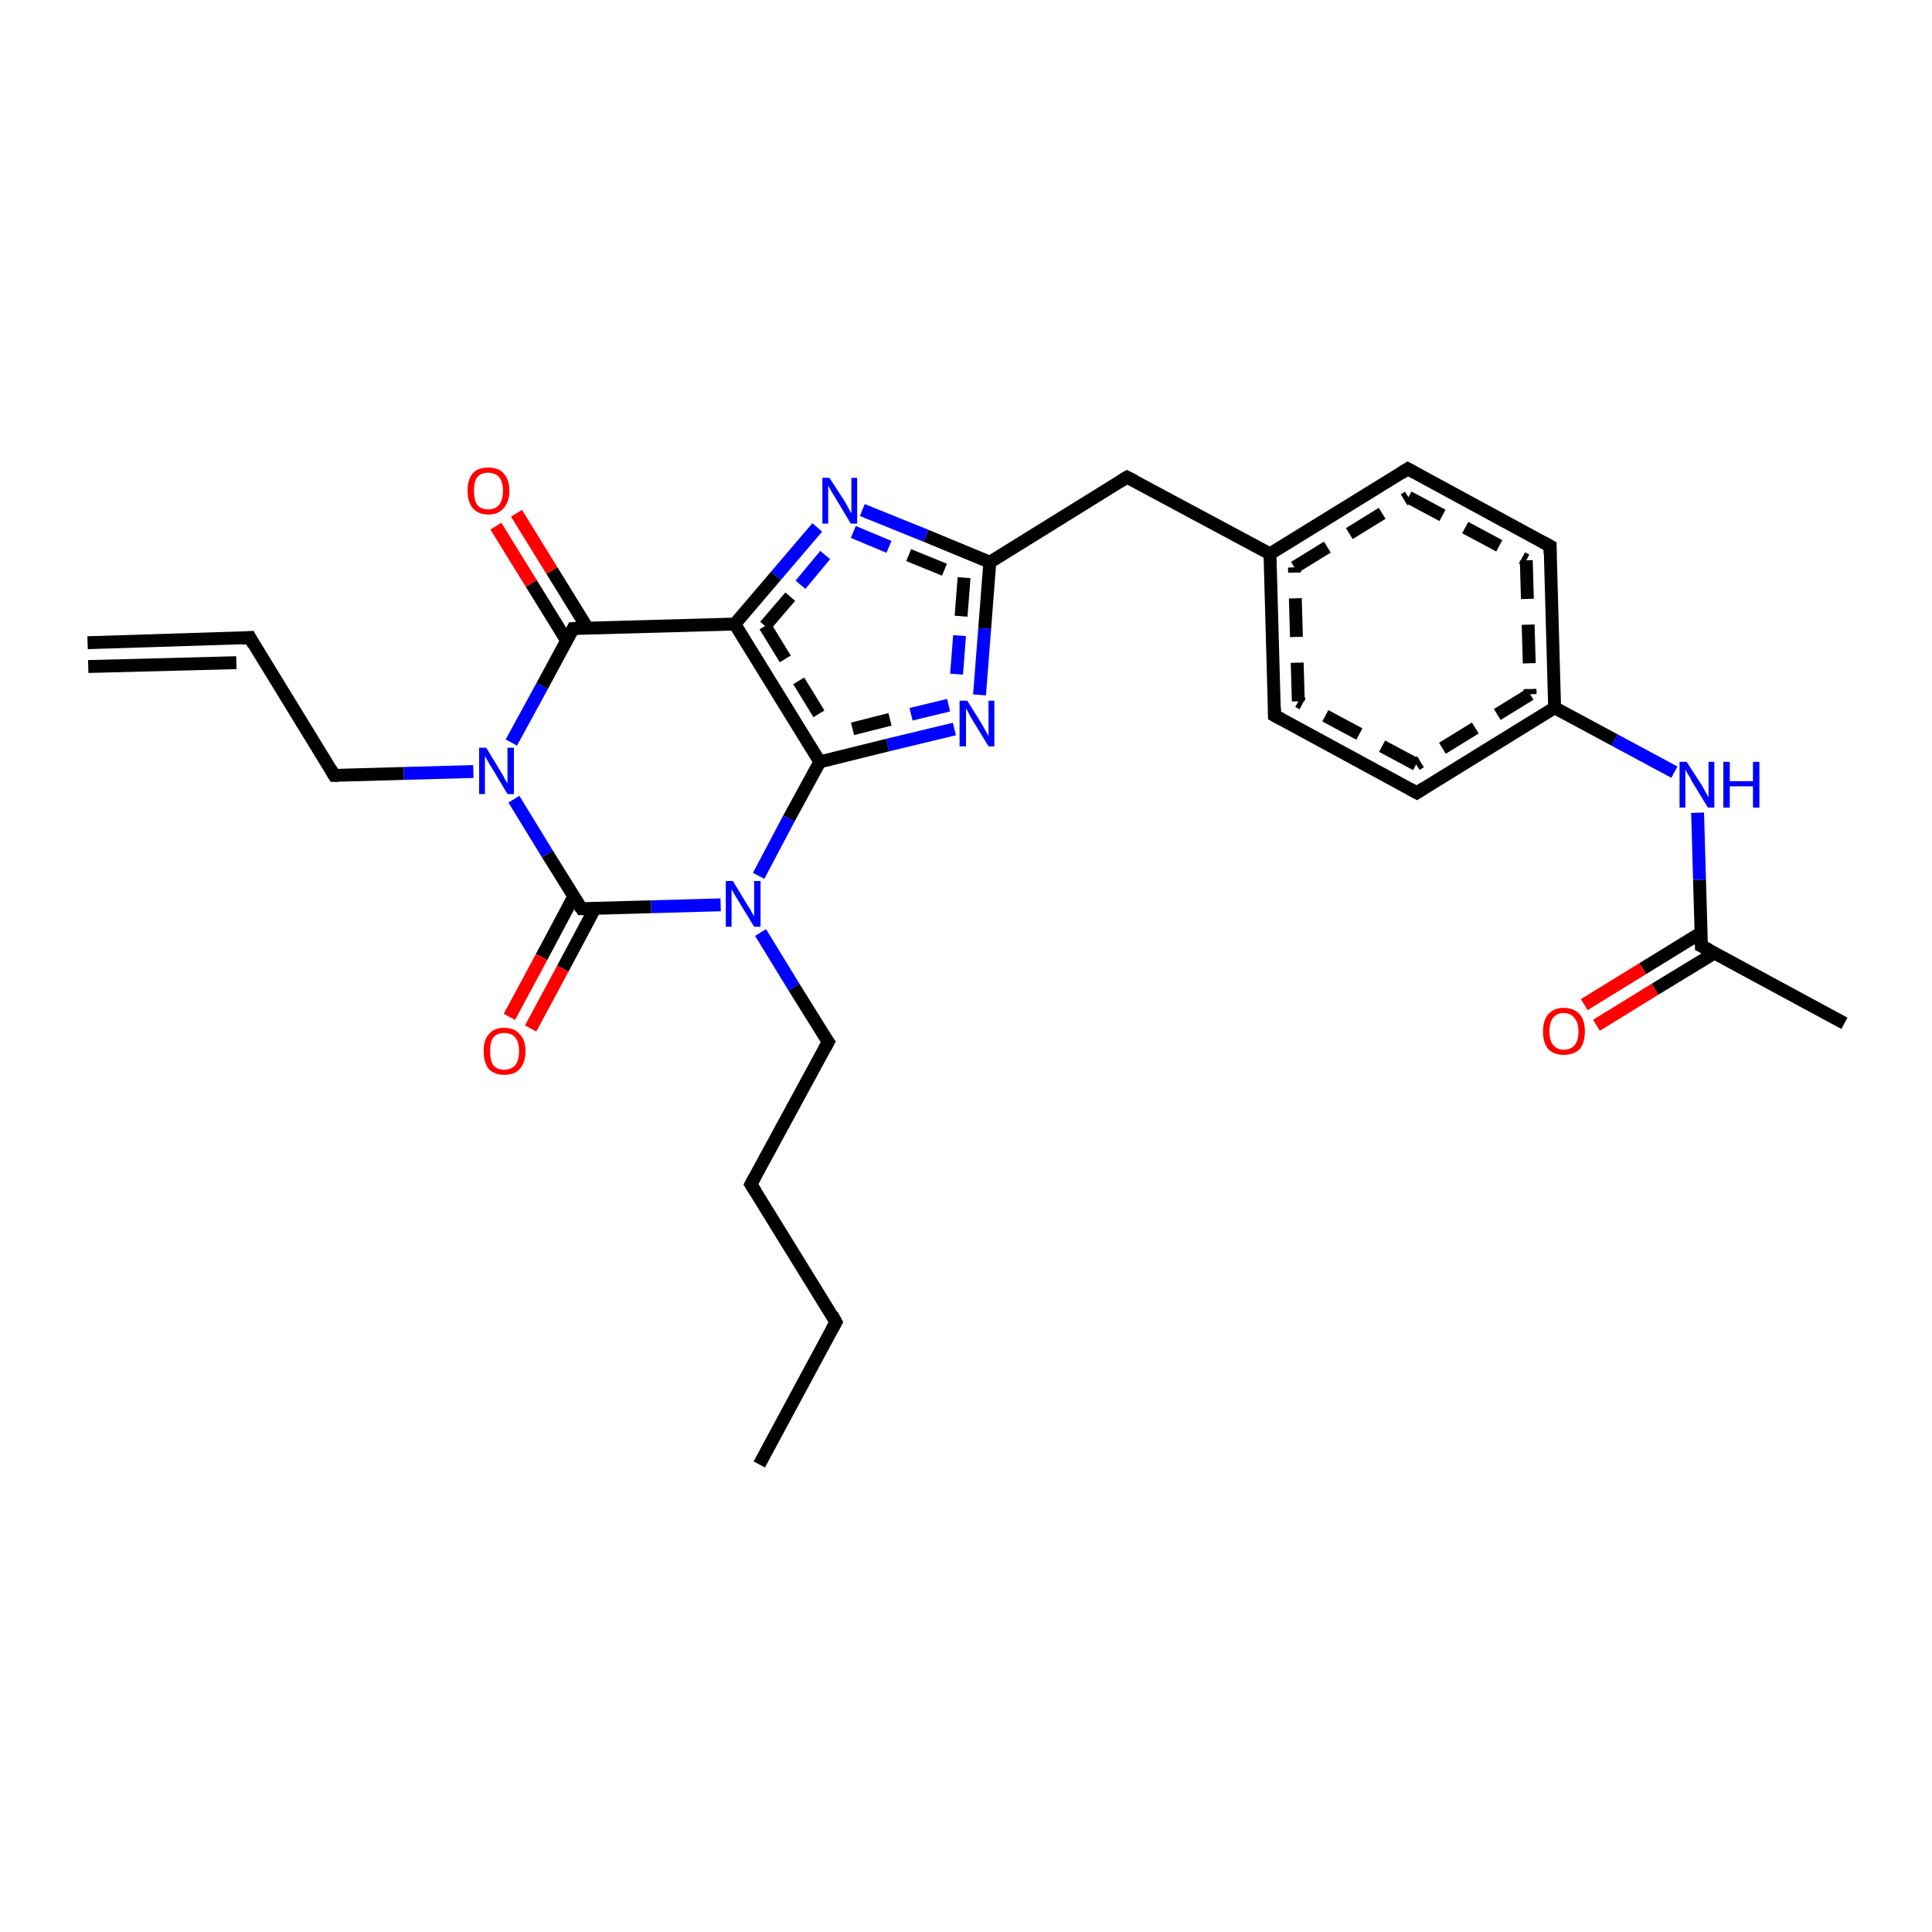<?xml version='1.0' encoding='iso-8859-1'?>
<svg version='1.1' baseProfile='full'
              xmlns='http://www.w3.org/2000/svg'
                      xmlns:rdkit='http://www.rdkit.org/xml'
                      xmlns:xlink='http://www.w3.org/1999/xlink'
                  xml:space='preserve'
width='300px' height='300px' viewBox='0 0 300 300'>
<!-- END OF HEADER -->
<rect style='opacity:1.0;fill:#FFFFFF;stroke:none' width='300.0' height='300.0' x='0.0' y='0.0'> </rect>
<path class='bond-0 atom-0 atom-1' d='M 246.0,156.0 L 255.1,150.4' style='fill:none;fill-rule:evenodd;stroke:#FF0000;stroke-width:2.0px;stroke-linecap:butt;stroke-linejoin:miter;stroke-opacity:1' />
<path class='bond-0 atom-0 atom-1' d='M 255.1,150.4 L 264.2,144.8' style='fill:none;fill-rule:evenodd;stroke:#000000;stroke-width:2.0px;stroke-linecap:butt;stroke-linejoin:miter;stroke-opacity:1' />
<path class='bond-0 atom-0 atom-1' d='M 247.9,159.2 L 257.0,153.6' style='fill:none;fill-rule:evenodd;stroke:#FF0000;stroke-width:2.0px;stroke-linecap:butt;stroke-linejoin:miter;stroke-opacity:1' />
<path class='bond-0 atom-0 atom-1' d='M 257.0,153.6 L 266.2,148.0' style='fill:none;fill-rule:evenodd;stroke:#000000;stroke-width:2.0px;stroke-linecap:butt;stroke-linejoin:miter;stroke-opacity:1' />
<path class='bond-1 atom-1 atom-2' d='M 264.2,146.9 L 263.9,136.6' style='fill:none;fill-rule:evenodd;stroke:#000000;stroke-width:2.0px;stroke-linecap:butt;stroke-linejoin:miter;stroke-opacity:1' />
<path class='bond-1 atom-1 atom-2' d='M 263.9,136.6 L 263.6,126.2' style='fill:none;fill-rule:evenodd;stroke:#0000FF;stroke-width:2.0px;stroke-linecap:butt;stroke-linejoin:miter;stroke-opacity:1' />
<path class='bond-2 atom-2 atom-3' d='M 260.0,119.9 L 250.7,114.9' style='fill:none;fill-rule:evenodd;stroke:#0000FF;stroke-width:2.0px;stroke-linecap:butt;stroke-linejoin:miter;stroke-opacity:1' />
<path class='bond-2 atom-2 atom-3' d='M 250.7,114.9 L 241.4,109.9' style='fill:none;fill-rule:evenodd;stroke:#000000;stroke-width:2.0px;stroke-linecap:butt;stroke-linejoin:miter;stroke-opacity:1' />
<path class='bond-3 atom-3 atom-4' d='M 241.4,109.9 L 220.0,123.1' style='fill:none;fill-rule:evenodd;stroke:#000000;stroke-width:2.0px;stroke-linecap:butt;stroke-linejoin:miter;stroke-opacity:1' />
<path class='bond-3 atom-3 atom-4' d='M 237.6,107.8 L 219.9,118.7' style='fill:none;fill-rule:evenodd;stroke:#000000;stroke-width:2.0px;stroke-linecap:butt;stroke-linejoin:miter;stroke-opacity:1;stroke-dasharray:6,4' />
<path class='bond-4 atom-4 atom-5' d='M 220.0,123.1 L 197.9,111.1' style='fill:none;fill-rule:evenodd;stroke:#000000;stroke-width:2.0px;stroke-linecap:butt;stroke-linejoin:miter;stroke-opacity:1' />
<path class='bond-4 atom-4 atom-5' d='M 219.9,118.7 L 201.6,108.9' style='fill:none;fill-rule:evenodd;stroke:#000000;stroke-width:2.0px;stroke-linecap:butt;stroke-linejoin:miter;stroke-opacity:1;stroke-dasharray:6,4' />
<path class='bond-5 atom-5 atom-6' d='M 197.9,111.1 L 197.2,86.0' style='fill:none;fill-rule:evenodd;stroke:#000000;stroke-width:2.0px;stroke-linecap:butt;stroke-linejoin:miter;stroke-opacity:1' />
<path class='bond-5 atom-5 atom-6' d='M 201.6,108.9 L 201.0,88.1' style='fill:none;fill-rule:evenodd;stroke:#000000;stroke-width:2.0px;stroke-linecap:butt;stroke-linejoin:miter;stroke-opacity:1;stroke-dasharray:6,4' />
<path class='bond-6 atom-6 atom-7' d='M 197.2,86.0 L 218.6,72.8' style='fill:none;fill-rule:evenodd;stroke:#000000;stroke-width:2.0px;stroke-linecap:butt;stroke-linejoin:miter;stroke-opacity:1' />
<path class='bond-6 atom-6 atom-7' d='M 201.0,88.1 L 218.7,77.2' style='fill:none;fill-rule:evenodd;stroke:#000000;stroke-width:2.0px;stroke-linecap:butt;stroke-linejoin:miter;stroke-opacity:1;stroke-dasharray:6,4' />
<path class='bond-7 atom-7 atom-8' d='M 218.6,72.8 L 240.7,84.8' style='fill:none;fill-rule:evenodd;stroke:#000000;stroke-width:2.0px;stroke-linecap:butt;stroke-linejoin:miter;stroke-opacity:1' />
<path class='bond-7 atom-7 atom-8' d='M 218.7,77.2 L 237.0,87.0' style='fill:none;fill-rule:evenodd;stroke:#000000;stroke-width:2.0px;stroke-linecap:butt;stroke-linejoin:miter;stroke-opacity:1;stroke-dasharray:6,4' />
<path class='bond-8 atom-6 atom-9' d='M 197.2,86.0 L 175.0,74.1' style='fill:none;fill-rule:evenodd;stroke:#000000;stroke-width:2.0px;stroke-linecap:butt;stroke-linejoin:miter;stroke-opacity:1' />
<path class='bond-9 atom-9 atom-10' d='M 175.0,74.1 L 153.7,87.3' style='fill:none;fill-rule:evenodd;stroke:#000000;stroke-width:2.0px;stroke-linecap:butt;stroke-linejoin:miter;stroke-opacity:1' />
<path class='bond-10 atom-10 atom-11' d='M 153.7,87.3 L 152.9,97.6' style='fill:none;fill-rule:evenodd;stroke:#000000;stroke-width:2.0px;stroke-linecap:butt;stroke-linejoin:miter;stroke-opacity:1' />
<path class='bond-10 atom-10 atom-11' d='M 152.9,97.6 L 152.1,107.9' style='fill:none;fill-rule:evenodd;stroke:#0000FF;stroke-width:2.0px;stroke-linecap:butt;stroke-linejoin:miter;stroke-opacity:1' />
<path class='bond-10 atom-10 atom-11' d='M 149.7,89.7 L 149.0,98.7' style='fill:none;fill-rule:evenodd;stroke:#000000;stroke-width:2.0px;stroke-linecap:butt;stroke-linejoin:miter;stroke-opacity:1;stroke-dasharray:6,4' />
<path class='bond-10 atom-10 atom-11' d='M 149.0,98.7 L 148.3,107.7' style='fill:none;fill-rule:evenodd;stroke:#0000FF;stroke-width:2.0px;stroke-linecap:butt;stroke-linejoin:miter;stroke-opacity:1;stroke-dasharray:6,4' />
<path class='bond-11 atom-11 atom-12' d='M 148.2,113.2 L 137.8,115.7' style='fill:none;fill-rule:evenodd;stroke:#0000FF;stroke-width:2.0px;stroke-linecap:butt;stroke-linejoin:miter;stroke-opacity:1' />
<path class='bond-11 atom-11 atom-12' d='M 137.8,115.7 L 127.3,118.3' style='fill:none;fill-rule:evenodd;stroke:#000000;stroke-width:2.0px;stroke-linecap:butt;stroke-linejoin:miter;stroke-opacity:1' />
<path class='bond-11 atom-11 atom-12' d='M 147.3,109.5 L 138.2,111.7' style='fill:none;fill-rule:evenodd;stroke:#0000FF;stroke-width:2.0px;stroke-linecap:butt;stroke-linejoin:miter;stroke-opacity:1;stroke-dasharray:6,4' />
<path class='bond-11 atom-11 atom-12' d='M 138.2,111.7 L 129.1,114.0' style='fill:none;fill-rule:evenodd;stroke:#000000;stroke-width:2.0px;stroke-linecap:butt;stroke-linejoin:miter;stroke-opacity:1;stroke-dasharray:6,4' />
<path class='bond-12 atom-12 atom-13' d='M 127.3,118.3 L 122.5,127.1' style='fill:none;fill-rule:evenodd;stroke:#000000;stroke-width:2.0px;stroke-linecap:butt;stroke-linejoin:miter;stroke-opacity:1' />
<path class='bond-12 atom-12 atom-13' d='M 122.5,127.1 L 117.8,136.0' style='fill:none;fill-rule:evenodd;stroke:#0000FF;stroke-width:2.0px;stroke-linecap:butt;stroke-linejoin:miter;stroke-opacity:1' />
<path class='bond-13 atom-13 atom-14' d='M 111.9,140.5 L 101.1,140.8' style='fill:none;fill-rule:evenodd;stroke:#0000FF;stroke-width:2.0px;stroke-linecap:butt;stroke-linejoin:miter;stroke-opacity:1' />
<path class='bond-13 atom-13 atom-14' d='M 101.1,140.8 L 90.3,141.1' style='fill:none;fill-rule:evenodd;stroke:#000000;stroke-width:2.0px;stroke-linecap:butt;stroke-linejoin:miter;stroke-opacity:1' />
<path class='bond-14 atom-14 atom-15' d='M 89.1,139.2 L 84.1,148.6' style='fill:none;fill-rule:evenodd;stroke:#000000;stroke-width:2.0px;stroke-linecap:butt;stroke-linejoin:miter;stroke-opacity:1' />
<path class='bond-14 atom-14 atom-15' d='M 84.1,148.6 L 79.1,157.9' style='fill:none;fill-rule:evenodd;stroke:#FF0000;stroke-width:2.0px;stroke-linecap:butt;stroke-linejoin:miter;stroke-opacity:1' />
<path class='bond-14 atom-14 atom-15' d='M 92.4,141.0 L 87.4,150.4' style='fill:none;fill-rule:evenodd;stroke:#000000;stroke-width:2.0px;stroke-linecap:butt;stroke-linejoin:miter;stroke-opacity:1' />
<path class='bond-14 atom-14 atom-15' d='M 87.4,150.4 L 82.4,159.7' style='fill:none;fill-rule:evenodd;stroke:#FF0000;stroke-width:2.0px;stroke-linecap:butt;stroke-linejoin:miter;stroke-opacity:1' />
<path class='bond-15 atom-14 atom-16' d='M 90.3,141.1 L 85.0,132.6' style='fill:none;fill-rule:evenodd;stroke:#000000;stroke-width:2.0px;stroke-linecap:butt;stroke-linejoin:miter;stroke-opacity:1' />
<path class='bond-15 atom-14 atom-16' d='M 85.0,132.6 L 79.8,124.1' style='fill:none;fill-rule:evenodd;stroke:#0000FF;stroke-width:2.0px;stroke-linecap:butt;stroke-linejoin:miter;stroke-opacity:1' />
<path class='bond-16 atom-16 atom-17' d='M 79.4,115.3 L 84.2,106.5' style='fill:none;fill-rule:evenodd;stroke:#0000FF;stroke-width:2.0px;stroke-linecap:butt;stroke-linejoin:miter;stroke-opacity:1' />
<path class='bond-16 atom-16 atom-17' d='M 84.2,106.5 L 89.0,97.6' style='fill:none;fill-rule:evenodd;stroke:#000000;stroke-width:2.0px;stroke-linecap:butt;stroke-linejoin:miter;stroke-opacity:1' />
<path class='bond-17 atom-17 atom-18' d='M 91.2,97.5 L 85.7,88.6' style='fill:none;fill-rule:evenodd;stroke:#000000;stroke-width:2.0px;stroke-linecap:butt;stroke-linejoin:miter;stroke-opacity:1' />
<path class='bond-17 atom-17 atom-18' d='M 85.7,88.6 L 80.2,79.7' style='fill:none;fill-rule:evenodd;stroke:#FF0000;stroke-width:2.0px;stroke-linecap:butt;stroke-linejoin:miter;stroke-opacity:1' />
<path class='bond-17 atom-17 atom-18' d='M 88.0,99.5 L 82.5,90.6' style='fill:none;fill-rule:evenodd;stroke:#000000;stroke-width:2.0px;stroke-linecap:butt;stroke-linejoin:miter;stroke-opacity:1' />
<path class='bond-17 atom-17 atom-18' d='M 82.5,90.6 L 77.0,81.7' style='fill:none;fill-rule:evenodd;stroke:#FF0000;stroke-width:2.0px;stroke-linecap:butt;stroke-linejoin:miter;stroke-opacity:1' />
<path class='bond-18 atom-17 atom-19' d='M 89.0,97.6 L 114.1,96.9' style='fill:none;fill-rule:evenodd;stroke:#000000;stroke-width:2.0px;stroke-linecap:butt;stroke-linejoin:miter;stroke-opacity:1' />
<path class='bond-19 atom-19 atom-20' d='M 114.1,96.9 L 120.5,89.4' style='fill:none;fill-rule:evenodd;stroke:#000000;stroke-width:2.0px;stroke-linecap:butt;stroke-linejoin:miter;stroke-opacity:1' />
<path class='bond-19 atom-19 atom-20' d='M 120.5,89.4 L 126.9,81.9' style='fill:none;fill-rule:evenodd;stroke:#0000FF;stroke-width:2.0px;stroke-linecap:butt;stroke-linejoin:miter;stroke-opacity:1' />
<path class='bond-19 atom-19 atom-20' d='M 118.8,97.2 L 124.3,90.8' style='fill:none;fill-rule:evenodd;stroke:#000000;stroke-width:2.0px;stroke-linecap:butt;stroke-linejoin:miter;stroke-opacity:1;stroke-dasharray:6,4' />
<path class='bond-19 atom-19 atom-20' d='M 124.3,90.8 L 129.7,84.3' style='fill:none;fill-rule:evenodd;stroke:#0000FF;stroke-width:2.0px;stroke-linecap:butt;stroke-linejoin:miter;stroke-opacity:1;stroke-dasharray:6,4' />
<path class='bond-20 atom-16 atom-21' d='M 73.5,119.8 L 62.7,120.1' style='fill:none;fill-rule:evenodd;stroke:#0000FF;stroke-width:2.0px;stroke-linecap:butt;stroke-linejoin:miter;stroke-opacity:1' />
<path class='bond-20 atom-16 atom-21' d='M 62.7,120.1 L 51.9,120.4' style='fill:none;fill-rule:evenodd;stroke:#000000;stroke-width:2.0px;stroke-linecap:butt;stroke-linejoin:miter;stroke-opacity:1' />
<path class='bond-21 atom-21 atom-22' d='M 51.9,120.4 L 38.8,99.0' style='fill:none;fill-rule:evenodd;stroke:#000000;stroke-width:2.0px;stroke-linecap:butt;stroke-linejoin:miter;stroke-opacity:1' />
<path class='bond-22 atom-22 atom-23' d='M 38.8,99.0 L 13.6,99.8' style='fill:none;fill-rule:evenodd;stroke:#000000;stroke-width:2.0px;stroke-linecap:butt;stroke-linejoin:miter;stroke-opacity:1' />
<path class='bond-22 atom-22 atom-23' d='M 36.7,102.9 L 13.7,103.5' style='fill:none;fill-rule:evenodd;stroke:#000000;stroke-width:2.0px;stroke-linecap:butt;stroke-linejoin:miter;stroke-opacity:1' />
<path class='bond-23 atom-13 atom-24' d='M 118.1,144.8 L 123.3,153.3' style='fill:none;fill-rule:evenodd;stroke:#0000FF;stroke-width:2.0px;stroke-linecap:butt;stroke-linejoin:miter;stroke-opacity:1' />
<path class='bond-23 atom-13 atom-24' d='M 123.3,153.3 L 128.6,161.8' style='fill:none;fill-rule:evenodd;stroke:#000000;stroke-width:2.0px;stroke-linecap:butt;stroke-linejoin:miter;stroke-opacity:1' />
<path class='bond-24 atom-24 atom-25' d='M 128.6,161.8 L 116.6,183.9' style='fill:none;fill-rule:evenodd;stroke:#000000;stroke-width:2.0px;stroke-linecap:butt;stroke-linejoin:miter;stroke-opacity:1' />
<path class='bond-25 atom-25 atom-26' d='M 116.6,183.9 L 129.8,205.3' style='fill:none;fill-rule:evenodd;stroke:#000000;stroke-width:2.0px;stroke-linecap:butt;stroke-linejoin:miter;stroke-opacity:1' />
<path class='bond-26 atom-26 atom-27' d='M 129.8,205.3 L 117.9,227.4' style='fill:none;fill-rule:evenodd;stroke:#000000;stroke-width:2.0px;stroke-linecap:butt;stroke-linejoin:miter;stroke-opacity:1' />
<path class='bond-27 atom-1 atom-28' d='M 264.2,146.9 L 286.4,158.9' style='fill:none;fill-rule:evenodd;stroke:#000000;stroke-width:2.0px;stroke-linecap:butt;stroke-linejoin:miter;stroke-opacity:1' />
<path class='bond-28 atom-8 atom-3' d='M 240.7,84.8 L 241.4,109.9' style='fill:none;fill-rule:evenodd;stroke:#000000;stroke-width:2.0px;stroke-linecap:butt;stroke-linejoin:miter;stroke-opacity:1' />
<path class='bond-28 atom-8 atom-3' d='M 237.0,87.0 L 237.6,107.8' style='fill:none;fill-rule:evenodd;stroke:#000000;stroke-width:2.0px;stroke-linecap:butt;stroke-linejoin:miter;stroke-opacity:1;stroke-dasharray:6,4' />
<path class='bond-29 atom-19 atom-12' d='M 114.1,96.9 L 127.3,118.3' style='fill:none;fill-rule:evenodd;stroke:#000000;stroke-width:2.0px;stroke-linecap:butt;stroke-linejoin:miter;stroke-opacity:1' />
<path class='bond-29 atom-19 atom-12' d='M 118.8,97.2 L 129.1,114.0' style='fill:none;fill-rule:evenodd;stroke:#000000;stroke-width:2.0px;stroke-linecap:butt;stroke-linejoin:miter;stroke-opacity:1;stroke-dasharray:6,4' />
<path class='bond-30 atom-20 atom-10' d='M 133.9,79.2 L 143.8,83.2' style='fill:none;fill-rule:evenodd;stroke:#0000FF;stroke-width:2.0px;stroke-linecap:butt;stroke-linejoin:miter;stroke-opacity:1' />
<path class='bond-30 atom-20 atom-10' d='M 143.8,83.2 L 153.7,87.3' style='fill:none;fill-rule:evenodd;stroke:#000000;stroke-width:2.0px;stroke-linecap:butt;stroke-linejoin:miter;stroke-opacity:1' />
<path class='bond-30 atom-20 atom-10' d='M 132.5,82.6 L 141.1,86.2' style='fill:none;fill-rule:evenodd;stroke:#0000FF;stroke-width:2.0px;stroke-linecap:butt;stroke-linejoin:miter;stroke-opacity:1;stroke-dasharray:6,4' />
<path class='bond-30 atom-20 atom-10' d='M 141.1,86.2 L 149.7,89.7' style='fill:none;fill-rule:evenodd;stroke:#000000;stroke-width:2.0px;stroke-linecap:butt;stroke-linejoin:miter;stroke-opacity:1;stroke-dasharray:6,4' />
<path d='M 264.2,146.4 L 264.2,146.9 L 265.4,147.5' style='fill:none;stroke:#000000;stroke-width:2.0px;stroke-linecap:butt;stroke-linejoin:miter;stroke-opacity:1;' />
<path d='M 221.1,122.4 L 220.0,123.1 L 218.9,122.5' style='fill:none;stroke:#000000;stroke-width:2.0px;stroke-linecap:butt;stroke-linejoin:miter;stroke-opacity:1;' />
<path d='M 199.0,111.7 L 197.9,111.1 L 197.9,109.9' style='fill:none;stroke:#000000;stroke-width:2.0px;stroke-linecap:butt;stroke-linejoin:miter;stroke-opacity:1;' />
<path d='M 217.5,73.5 L 218.6,72.8 L 219.7,73.4' style='fill:none;stroke:#000000;stroke-width:2.0px;stroke-linecap:butt;stroke-linejoin:miter;stroke-opacity:1;' />
<path d='M 239.6,84.2 L 240.7,84.8 L 240.7,86.0' style='fill:none;stroke:#000000;stroke-width:2.0px;stroke-linecap:butt;stroke-linejoin:miter;stroke-opacity:1;' />
<path d='M 176.2,74.7 L 175.0,74.1 L 174.0,74.7' style='fill:none;stroke:#000000;stroke-width:2.0px;stroke-linecap:butt;stroke-linejoin:miter;stroke-opacity:1;' />
<path d='M 90.8,141.1 L 90.3,141.1 L 90.0,140.7' style='fill:none;stroke:#000000;stroke-width:2.0px;stroke-linecap:butt;stroke-linejoin:miter;stroke-opacity:1;' />
<path d='M 88.8,98.0 L 89.0,97.6 L 90.3,97.5' style='fill:none;stroke:#000000;stroke-width:2.0px;stroke-linecap:butt;stroke-linejoin:miter;stroke-opacity:1;' />
<path d='M 52.5,120.4 L 51.9,120.4 L 51.3,119.4' style='fill:none;stroke:#000000;stroke-width:2.0px;stroke-linecap:butt;stroke-linejoin:miter;stroke-opacity:1;' />
<path d='M 39.4,100.1 L 38.8,99.0 L 37.5,99.1' style='fill:none;stroke:#000000;stroke-width:2.0px;stroke-linecap:butt;stroke-linejoin:miter;stroke-opacity:1;' />
<path d='M 128.3,161.4 L 128.6,161.8 L 128.0,162.9' style='fill:none;stroke:#000000;stroke-width:2.0px;stroke-linecap:butt;stroke-linejoin:miter;stroke-opacity:1;' />
<path d='M 117.2,182.8 L 116.6,183.9 L 117.3,185.0' style='fill:none;stroke:#000000;stroke-width:2.0px;stroke-linecap:butt;stroke-linejoin:miter;stroke-opacity:1;' />
<path d='M 129.2,204.2 L 129.8,205.3 L 129.2,206.4' style='fill:none;stroke:#000000;stroke-width:2.0px;stroke-linecap:butt;stroke-linejoin:miter;stroke-opacity:1;' />
<path class='atom-0' d='M 239.6 160.2
Q 239.6 158.4, 240.4 157.5
Q 241.3 156.5, 242.8 156.5
Q 244.4 156.5, 245.3 157.5
Q 246.1 158.4, 246.1 160.2
Q 246.1 161.9, 245.3 162.9
Q 244.4 163.8, 242.8 163.8
Q 241.3 163.8, 240.4 162.9
Q 239.6 161.9, 239.6 160.2
M 242.8 163.0
Q 243.9 163.0, 244.5 162.3
Q 245.1 161.6, 245.1 160.2
Q 245.1 158.8, 244.5 158.1
Q 243.9 157.3, 242.8 157.3
Q 241.8 157.3, 241.2 158.0
Q 240.6 158.7, 240.6 160.2
Q 240.6 161.6, 241.2 162.3
Q 241.8 163.0, 242.8 163.0
' fill='#FF0000'/>
<path class='atom-2' d='M 261.9 118.3
L 264.3 122.0
Q 264.5 122.4, 264.9 123.1
Q 265.3 123.8, 265.3 123.8
L 265.3 118.3
L 266.2 118.3
L 266.2 125.4
L 265.2 125.4
L 262.7 121.3
Q 262.5 120.8, 262.1 120.2
Q 261.8 119.7, 261.7 119.5
L 261.7 125.4
L 260.8 125.4
L 260.8 118.3
L 261.9 118.3
' fill='#0000FF'/>
<path class='atom-2' d='M 267.6 118.3
L 268.6 118.3
L 268.6 121.3
L 272.2 121.3
L 272.2 118.3
L 273.2 118.3
L 273.2 125.4
L 272.2 125.4
L 272.2 122.1
L 268.6 122.1
L 268.6 125.4
L 267.6 125.4
L 267.6 118.3
' fill='#0000FF'/>
<path class='atom-11' d='M 150.2 108.8
L 152.5 112.5
Q 152.7 112.9, 153.1 113.6
Q 153.5 114.3, 153.5 114.3
L 153.5 108.8
L 154.4 108.8
L 154.4 115.9
L 153.5 115.9
L 151.0 111.8
Q 150.7 111.3, 150.4 110.7
Q 150.1 110.2, 150.0 110.0
L 150.0 115.9
L 149.0 115.9
L 149.0 108.8
L 150.2 108.8
' fill='#0000FF'/>
<path class='atom-13' d='M 113.8 136.8
L 116.1 140.6
Q 116.4 141.0, 116.7 141.6
Q 117.1 142.3, 117.1 142.3
L 117.1 136.8
L 118.1 136.8
L 118.1 143.9
L 117.1 143.9
L 114.6 139.8
Q 114.3 139.3, 114.0 138.8
Q 113.7 138.2, 113.6 138.1
L 113.6 143.9
L 112.7 143.9
L 112.7 136.8
L 113.8 136.8
' fill='#0000FF'/>
<path class='atom-15' d='M 75.1 163.2
Q 75.1 161.5, 75.9 160.6
Q 76.7 159.6, 78.3 159.6
Q 79.9 159.6, 80.7 160.6
Q 81.6 161.5, 81.6 163.2
Q 81.6 165.0, 80.7 166.0
Q 79.9 166.9, 78.3 166.9
Q 76.8 166.9, 75.9 166.0
Q 75.1 165.0, 75.1 163.2
M 78.3 166.1
Q 79.4 166.1, 80.0 165.4
Q 80.6 164.7, 80.6 163.2
Q 80.6 161.8, 80.0 161.1
Q 79.4 160.4, 78.3 160.4
Q 77.2 160.4, 76.6 161.1
Q 76.1 161.8, 76.1 163.2
Q 76.1 164.7, 76.6 165.4
Q 77.2 166.1, 78.3 166.1
' fill='#FF0000'/>
<path class='atom-16' d='M 75.5 116.1
L 77.8 119.9
Q 78.1 120.3, 78.4 121.0
Q 78.8 121.6, 78.8 121.7
L 78.8 116.1
L 79.8 116.1
L 79.8 123.3
L 78.8 123.3
L 76.3 119.1
Q 76.0 118.7, 75.7 118.1
Q 75.4 117.6, 75.3 117.4
L 75.3 123.3
L 74.4 123.3
L 74.4 116.1
L 75.5 116.1
' fill='#0000FF'/>
<path class='atom-18' d='M 72.6 76.2
Q 72.6 74.5, 73.4 73.5
Q 74.2 72.6, 75.8 72.6
Q 77.4 72.6, 78.2 73.5
Q 79.1 74.5, 79.1 76.2
Q 79.1 77.9, 78.2 78.9
Q 77.4 79.9, 75.8 79.9
Q 74.3 79.9, 73.4 78.9
Q 72.6 77.9, 72.6 76.2
M 75.8 79.1
Q 76.9 79.1, 77.5 78.4
Q 78.1 77.6, 78.1 76.2
Q 78.1 74.8, 77.5 74.1
Q 76.9 73.4, 75.8 73.4
Q 74.7 73.4, 74.1 74.1
Q 73.6 74.8, 73.6 76.2
Q 73.6 77.6, 74.1 78.4
Q 74.7 79.1, 75.8 79.1
' fill='#FF0000'/>
<path class='atom-20' d='M 128.8 74.2
L 131.2 77.9
Q 131.4 78.3, 131.8 79.0
Q 132.1 79.6, 132.2 79.7
L 132.2 74.2
L 133.1 74.2
L 133.1 81.3
L 132.1 81.3
L 129.6 77.1
Q 129.3 76.7, 129.0 76.1
Q 128.7 75.6, 128.6 75.4
L 128.6 81.3
L 127.7 81.3
L 127.7 74.2
L 128.8 74.2
' fill='#0000FF'/>
</svg>
